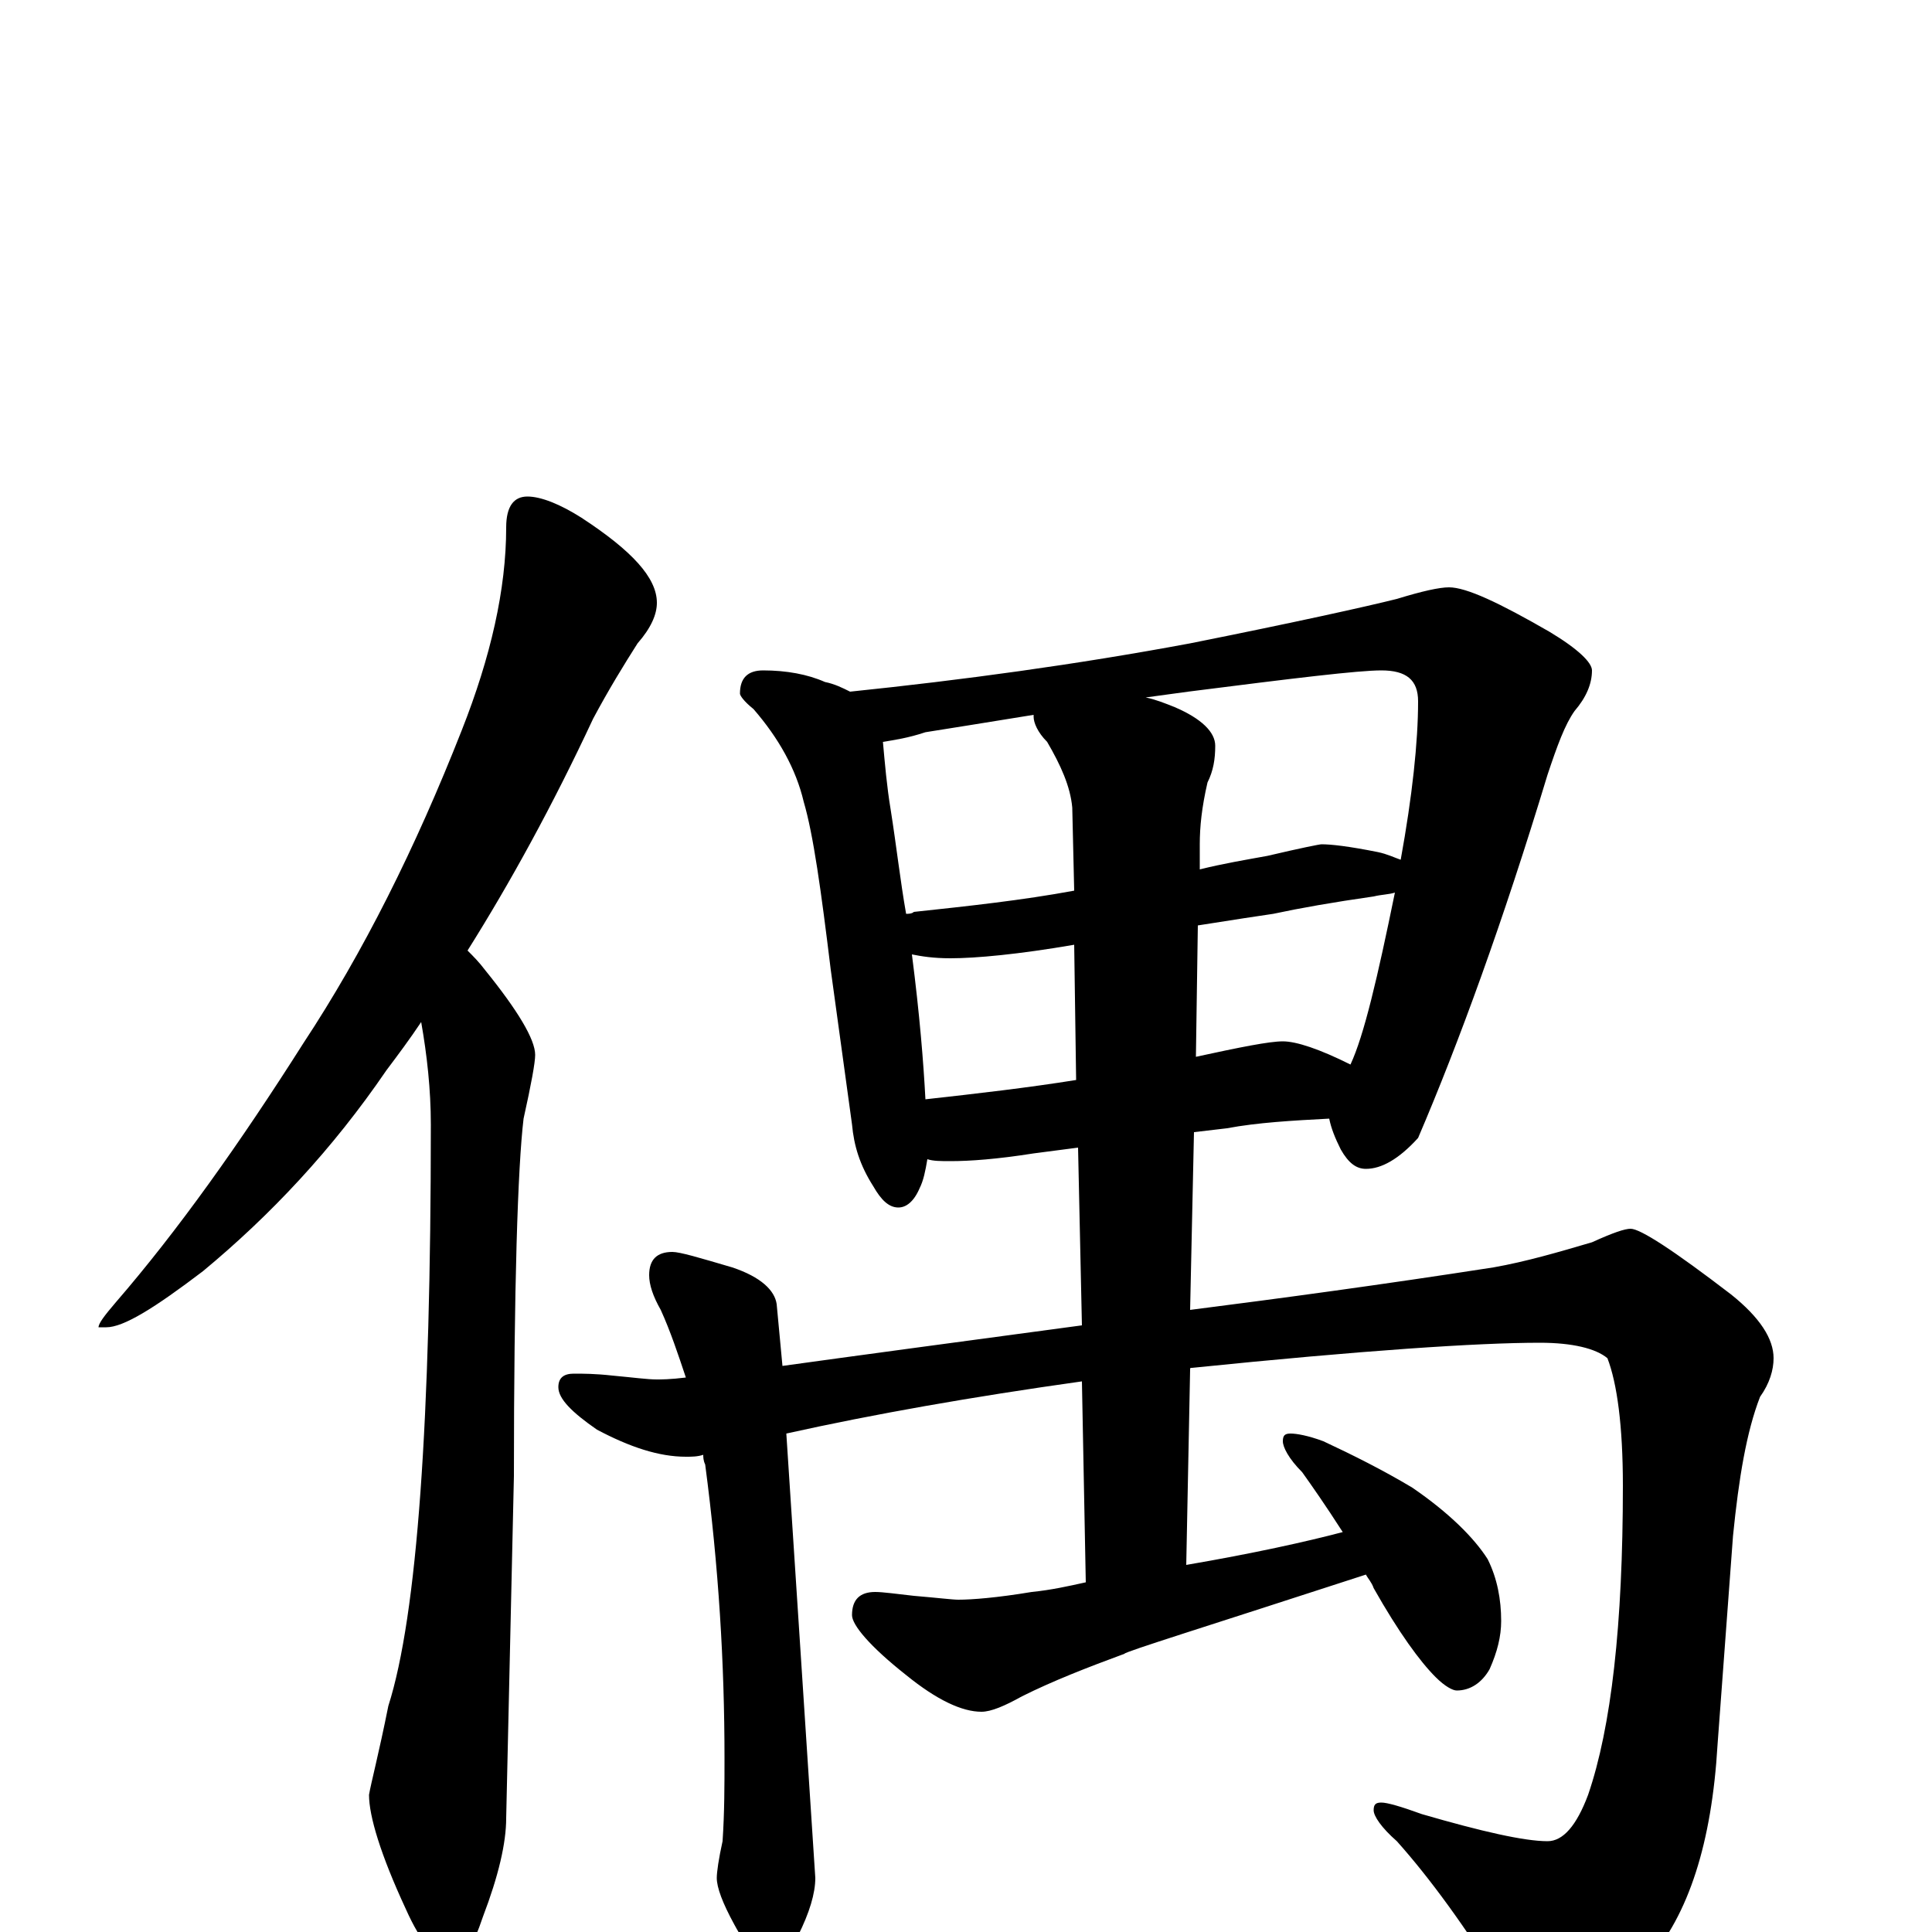<?xml version="1.0" encoding="utf-8" ?>
<!DOCTYPE svg PUBLIC "-//W3C//DTD SVG 1.1//EN" "http://www.w3.org/Graphics/SVG/1.1/DTD/svg11.dtd">
<svg version="1.1" id="Layer_1" xmlns="http://www.w3.org/2000/svg" xmlns:xlink="http://www.w3.org/1999/xlink" x="0px" y="145px" width="1000px" height="1000px" viewBox="0 0 1000 1000" enable-background="new 0 0 1000 1000" xml:space="preserve">
<g id="Layer_1">
<path id="glyph" transform="matrix(1 0 0 -1 0 1000)" d="M273,743C280,743 290,739 301,732C327,715 340,701 340,688C340,682 337,675 330,667C323,656 315,643 307,628C286,583 264,543 242,508C245,505 248,502 251,498C268,477 277,462 277,454C277,450 275,439 271,421C268,396 266,334 266,236l-4,-177C262,46 258,29 250,8C245,-7 240,-15 234,-15C226,-15 218,-6 210,12C197,40 191,60 191,71C192,77 196,92 201,117C216,164 223,265 223,418C223,436 221,454 218,471C212,462 206,454 200,446C172,405 140,371 105,342C80,323 64,313 55,313l-4,0C51,315 54,319 60,326C92,363 124,408 157,460C188,507 215,561 239,622C254,660 262,695 262,727C262,738 266,743 273,743M395,653C407,653 418,651 427,647C432,646 436,644 440,642C498,648 557,656 616,667C671,678 707,686 723,690C736,694 745,696 750,696C759,696 776,688 802,673C817,664 824,657 824,653C824,646 821,639 815,632C810,625 806,614 801,599C778,523 755,460 734,411C724,400 715,395 707,395C702,395 698,398 694,405C691,411 689,416 688,421C669,420 651,419 635,416l-17,-2l-2,-92C663,328 715,335 773,344C790,347 807,352 824,357C835,362 841,364 844,364C849,364 866,353 896,330C911,318 918,307 918,297C918,291 916,284 911,277C904,259 900,235 897,205l-8,-108C886,46 874,9 853,-15C834,-36 818,-46 805,-46C794,-46 785,-40 778,-29C759,2 740,28 723,47C715,54 711,60 711,63C711,66 712,67 715,67C718,67 725,65 736,61C767,52 789,47 801,47C809,47 816,55 822,71C834,106 840,159 840,231C840,262 837,284 832,297C826,302 814,305 797,305C765,305 705,301 617,292C616,292 616,292 616,291l-2,-101C649,196 676,202 695,207C686,221 679,231 674,238C667,245 664,251 664,254C664,257 665,258 668,258C671,258 677,257 685,254C700,247 716,239 731,230C750,217 763,204 770,193C775,183 777,172 777,161C777,153 775,145 771,136C767,129 761,125 754,125C752,125 748,127 743,132C735,140 724,155 711,178C710,181 708,183 707,185C624,158 582,145 582,144C563,137 545,130 529,122C520,117 513,114 508,114C498,114 485,120 469,133C450,148 441,159 441,164C441,172 445,176 453,176C457,176 464,175 473,174C485,173 493,172 496,172C503,172 516,173 534,176C544,177 553,179 562,181l-2,104C503,277 452,268 407,258l15,-230C422,20 419,10 413,-2C409,-11 404,-15 398,-15C393,-15 387,-9 380,4C374,15 371,23 371,28C371,31 372,38 374,47C375,62 375,76 375,90C375,139 372,189 365,242C364,244 364,246 364,247C361,246 358,246 355,246C341,246 326,251 309,260C296,269 289,276 289,282C289,287 292,289 297,289C302,289 308,289 317,288C328,287 335,286 340,286C342,286 347,286 355,287C351,299 347,311 342,322C338,329 336,335 336,340C336,348 340,352 348,352C352,352 362,349 379,344C394,339 401,332 402,325l3,-32C441,298 493,305 560,314l-2,92l-23,-3C516,400 502,399 492,399C487,399 483,399 480,400C479,394 478,389 476,385C473,378 469,375 465,375C460,375 456,379 452,386C445,397 442,407 441,418l-11,80C425,539 421,568 416,585C412,602 403,618 390,633C385,637 383,640 383,641C383,649 387,653 395,653M479,431C506,434 532,437 557,441l-1,70C527,506 505,504 492,504C483,504 477,505 472,506C476,475 478,450 479,431M620,521l-1,-68C642,458 657,461 664,461C671,461 683,457 699,449C706,464 713,494 722,538C719,537 715,537 711,536C690,533 673,530 659,527C652,526 639,524 620,521M469,527C470,527 472,527 473,528C501,531 529,534 556,539l-1,43C554,593 549,604 542,616C537,621 535,626 535,629l0,1C510,626 492,623 479,621C470,618 463,617 457,616C458,605 459,593 461,581C464,562 466,544 469,527M593,639C598,638 603,636 608,634C622,628 629,621 629,614C629,607 628,601 625,595C622,582 621,572 621,563l0,-13C633,553 645,555 656,557C673,561 683,563 684,563C689,563 698,562 713,559C718,558 722,556 725,555C731,588 734,616 734,637C734,648 728,653 715,653C703,653 670,649 615,642C608,641 600,640 593,639z"/>
</g>
</svg>
